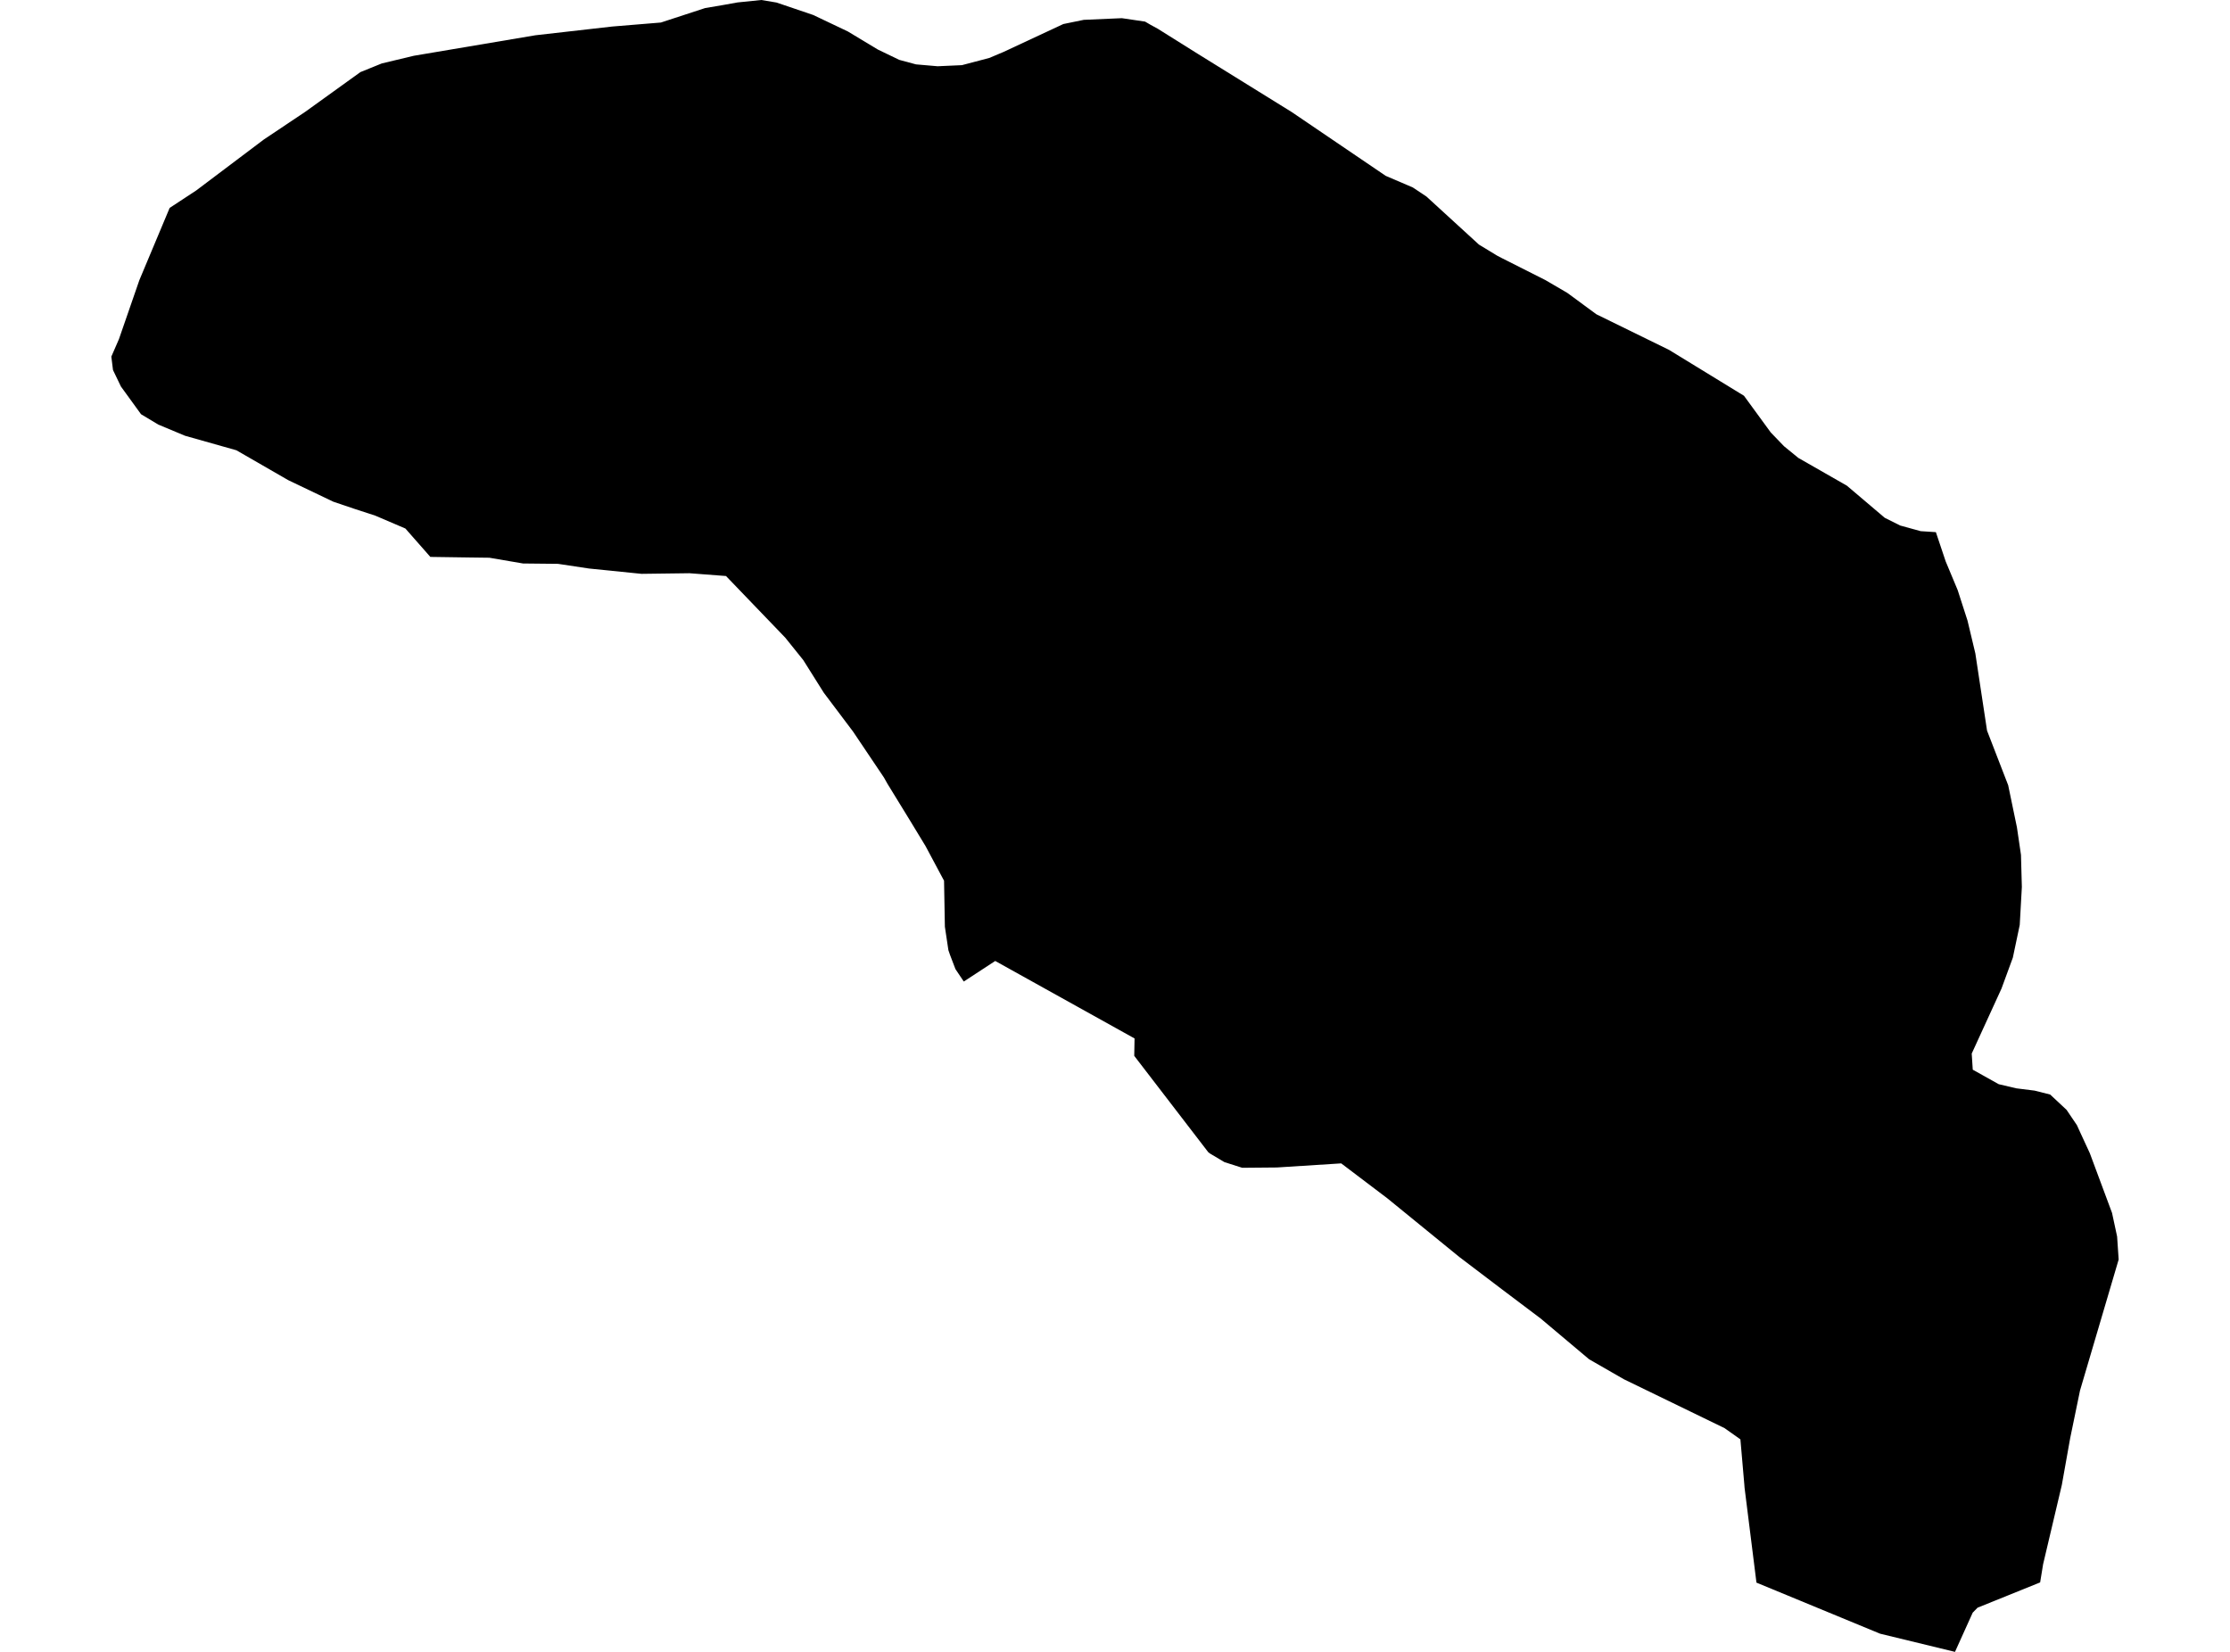 <?xml version='1.0'?>
<svg  baseProfile = 'tiny' width = '540' height = '400' stroke-linecap = 'round' stroke-linejoin = 'round' version='1.1' xmlns='http://www.w3.org/2000/svg'>
<path id='0910801001' title='0910801001'  d='M 243.09 12.542 257.489 5.82 262.443 4.804 271.662 4.402 277.281 5.23 278.635 6.02 280.316 6.936 290.024 13.019 312.788 27.129 335.552 42.581 342.112 45.391 345.411 47.586 358.129 59.225 362.518 61.896 363.647 62.486 374.208 67.816 379.513 70.914 386.575 76.107 404.159 84.723 422.308 95.836 428.792 104.716 432.003 108.052 435.477 110.887 447.229 117.609 456.398 125.386 460.135 127.254 465.102 128.622 468.777 128.86 471.148 135.934 474.057 142.895 476.44 150.282 478.334 158.221 481.169 176.922 486.286 190.142 488.406 200.351 489.384 206.999 489.597 214.787 489.083 223.981 487.415 231.895 484.668 239.383 477.456 255.124 477.582 257.08 477.707 259.024 483.991 262.536 488.255 263.539 492.67 264.091 496.458 265.045 500.421 268.745 502.93 272.457 503.72 274.188 506.053 279.242 511.434 293.704 512.663 299.423 513.039 304.992 503.682 336.711 501.299 348.25 499.28 359.564 499.142 360.153 494.74 378.791 494.025 383.181 478.874 389.301 477.695 390.505 473.405 400 455.269 395.598 425.33 383.231 422.446 360.216 422.396 359.513 421.442 348.539 417.592 345.817 393.26 334.002 384.806 329.148 373.092 319.29 363.66 312.179 353.363 304.365 335.941 290.167 324.779 281.713 309.214 282.704 300.798 282.779 296.483 281.4 293.009 279.33 292.582 279.004 274.659 255.675 274.735 251.461 240.996 232.698 233.383 237.677 231.363 234.667 230.046 231.218 229.658 230.089 228.805 224.407 228.604 213.27 224.114 204.866 220.288 198.57 214.87 189.74 214.055 188.285 206.567 177.148 199.481 167.741 194.514 159.839 190.149 154.409 175.801 139.483 166.946 138.806 155.357 138.956 142.626 137.665 135.126 136.536 126.66 136.448 118.507 135.056 113.704 134.993 104.209 134.855 98.164 127.982 90.864 124.859 85.672 123.166 80.705 121.485 69.818 116.28 57.238 109.03 44.809 105.519 38.324 102.809 34.148 100.301 29.281 93.591 27.362 89.602 26.961 86.354 28.805 82.115 33.746 67.841 41.084 50.345 47.518 46.118 63.861 33.802 73.945 27.054 87.277 17.459 92.445 15.364 100.196 13.508 129.645 8.541 148.283 6.422 160.035 5.456 170.734 1.957 175.098 1.217 178.598 0.589 184.367 0 188.042 0.615 196.91 3.625 205.3 7.613 212.562 11.99 217.767 14.499 221.819 15.59 227.049 16.042 232.931 15.778 239.553 14.035 243.09 12.542 Z' />
</svg>